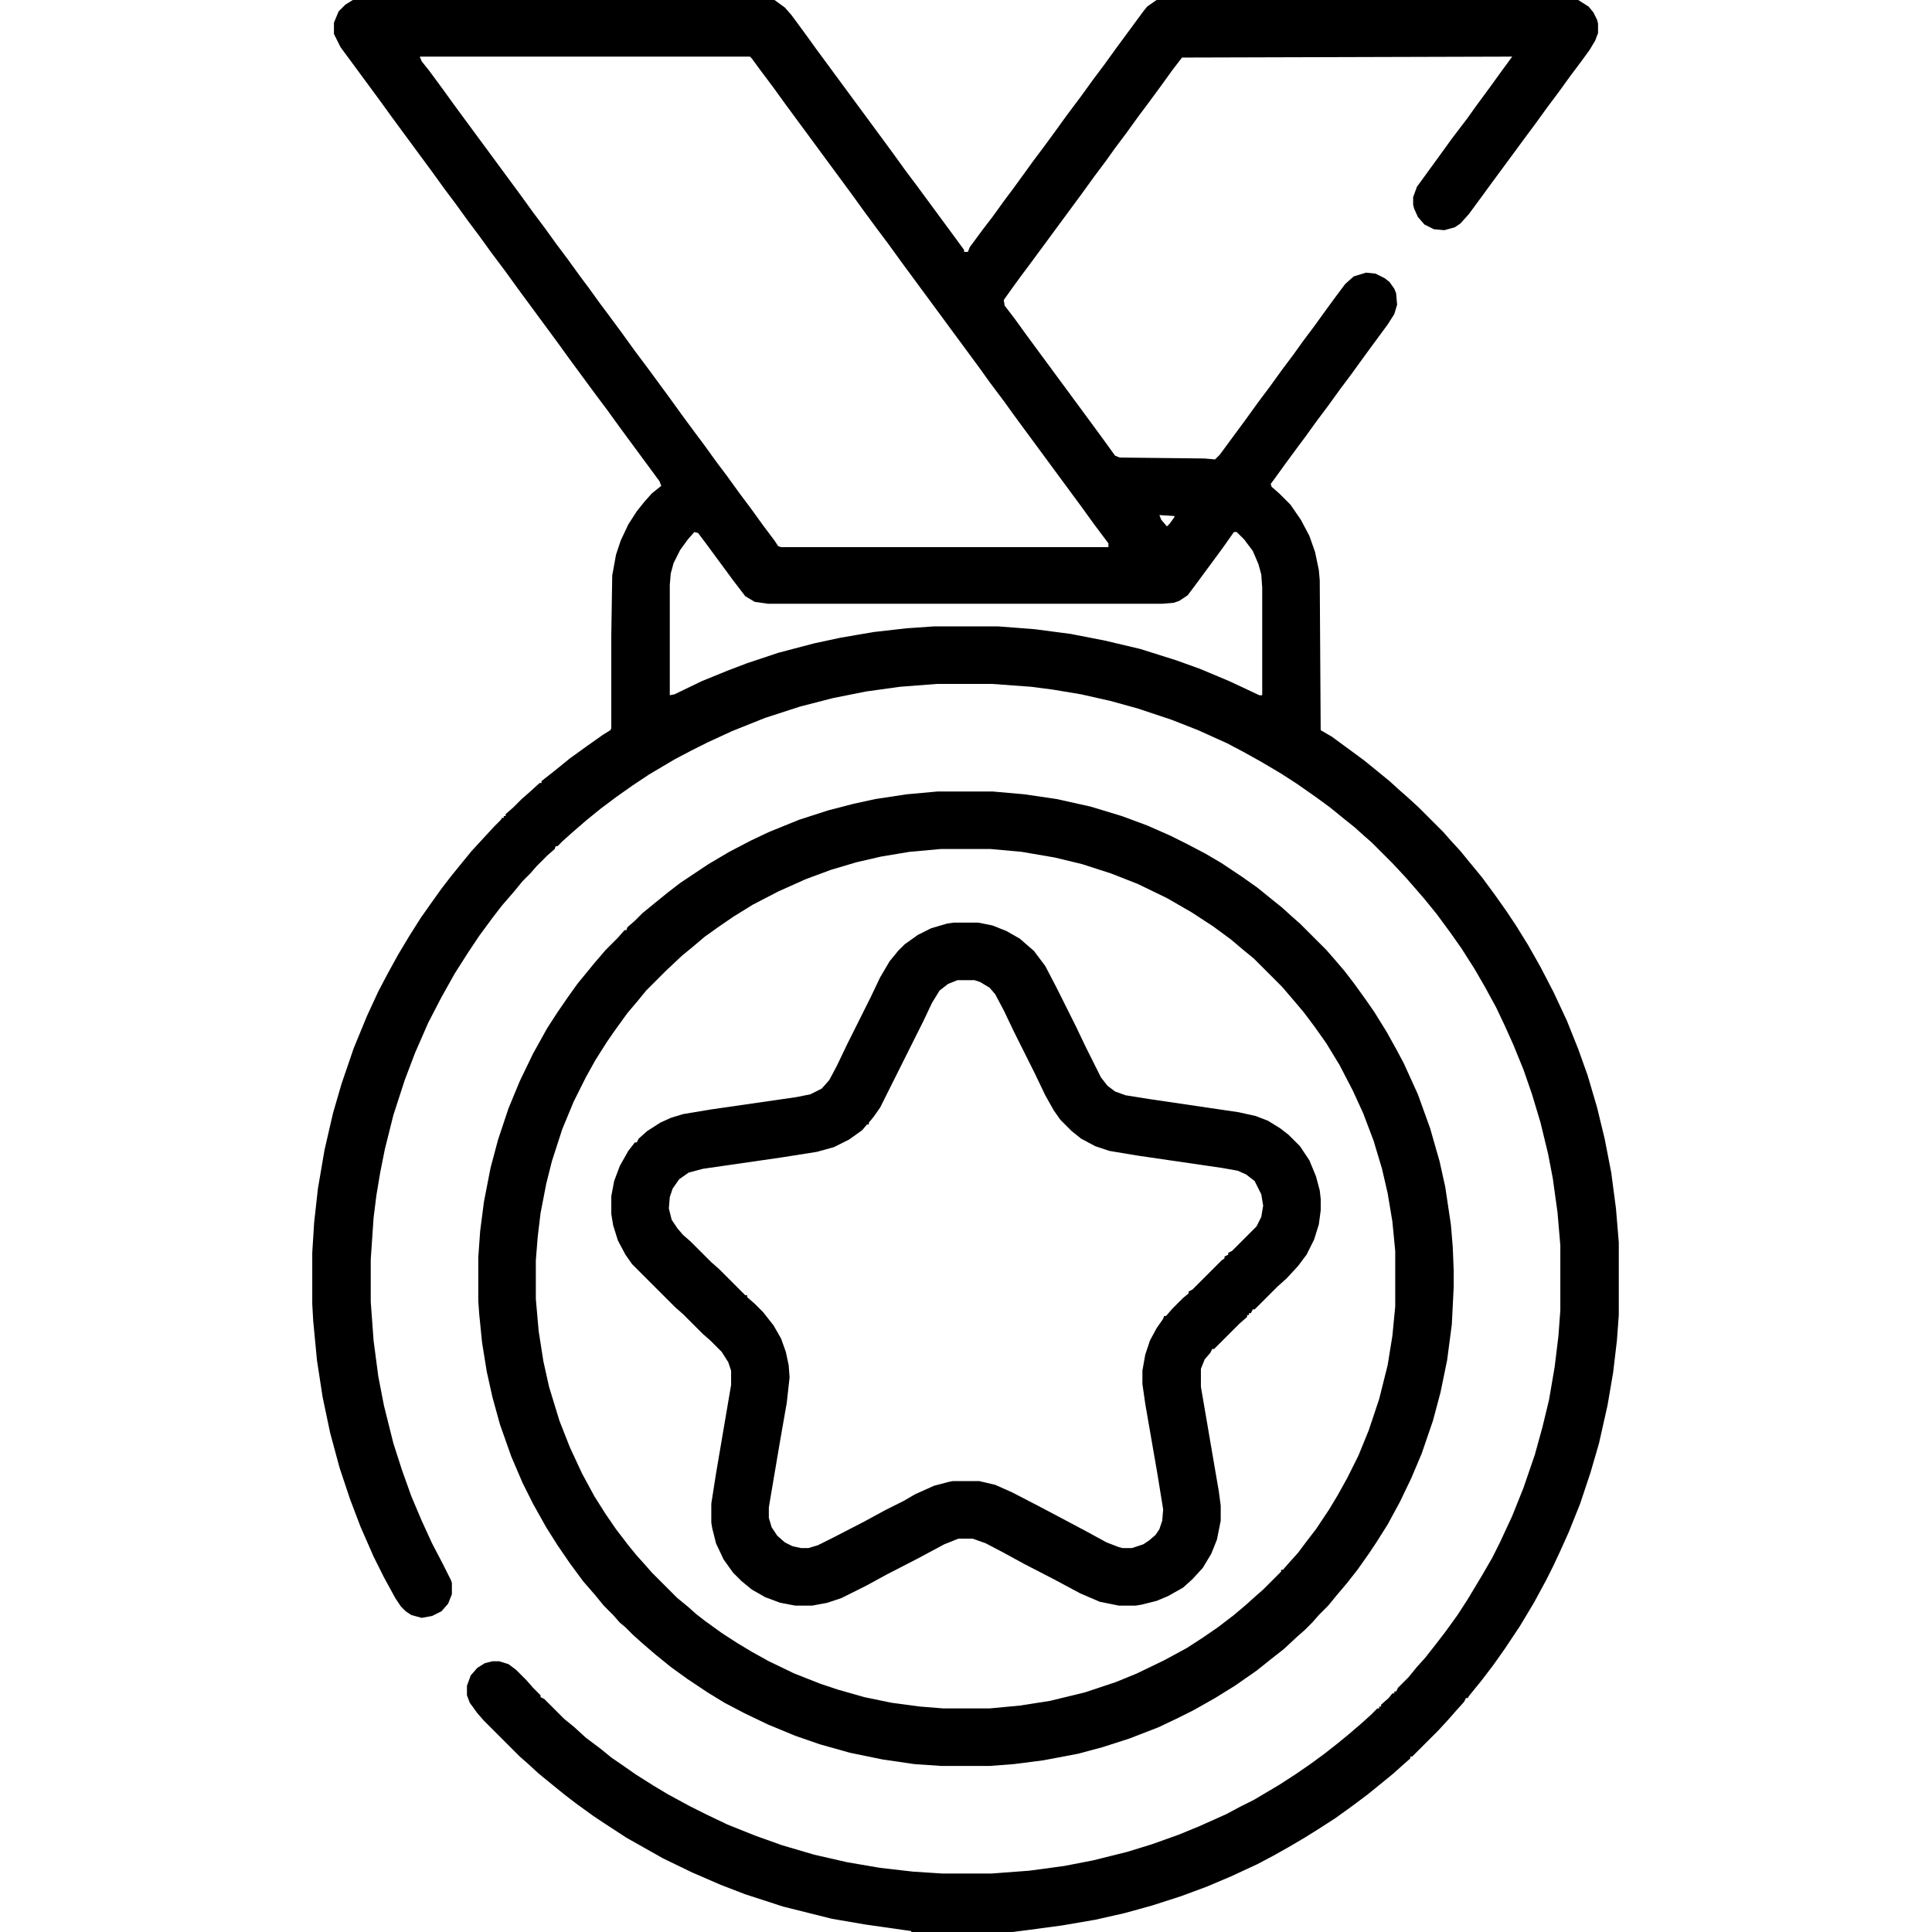 <?xml version="1.0" encoding="UTF-8"?>
<svg version="1.1" viewBox="0 0 2048 2048" width="512" height="512" xmlns="http://www.w3.org/2000/svg">
<path transform="translate(374)" d="m0 0h447l11 8 7 8 14 19 13 18 70 95 11 15 13 18 12 16 42 57 8 11v2h4l2-5 14-19 10-13 13-18 9-12 8-11 13-18 12-16 11-15 13-18 15-20 13-18 12-16 13-18 28-38 4-5 10-7h447l11 7 5 6 4 8 1 4v10l-3 8-6 10-8 11-12 16-13 18-12 16-13 18-6 8-42 57-8 11-14 19-9 10-6 4-11 3-11-1-10-5-7-8-4-9-1-4v-8l4-11 24-33 13-18 16-21 10-14 14-19 13-18 11-15-350 1-10 13-13 18-14 19-9 12-13 18-12 16-10 14-12 16-13 18-56 76-9 12-8 11-10 14 1 6 10 13 13 18 70 95 11 15 13 18 5 2 90 1 11 1 5-5 28-38 13-18 12-16 13-18 12-16 10-14 12-16 13-18 11-15 9-12 9-8 13-4 10 1 10 5 5 4 5 7 2 5 1 12-3 10-7 11-14 19-11 15-13 18-12 16-13 18-12 16-13 18-6 8-14 19-13 18-3 4 1 3 8 7 12 12 11 16 9 17 6 17 4 19 1 11 1 159 12 7 15 11 19 14 16 13 11 9 11 10 8 7 12 11 26 26 7 8 11 12 9 11 14 17 14 19 12 17 10 15 13 21 13 23 14 27 14 30 12 30 10 28 10 34 8 33 7 36 5 38 3 36v77l-2 27-4 34-6 35-9 40-9 31-11 33-12 30-9 20-7 15-8 16-13 24-15 25-16 24-12 17-13 17-13 16-1 2h-2l-2 4-9 10-7 8-11 12-28 28h-2v2l-8 7-10 9-11 9-16 13-16 12-18 13-17 11-16 10-17 10-16 9-17 9-28 13-26 11-27 10-31 10-29 8-31 7-35 6-37 5-16 2h-107v-1l-49-7-35-6-52-13-40-13-26-10-30-13-31-15-39-22-23-15-12-8-18-13-13-10-16-13-11-9-12-11-8-7-38-38-7-8-8-11-3-8v-10l4-11 7-8 8-5 8-2h7l10 3 8 6 11 11 7 8 8 8v2l4 2 21 21 11 9 12 11 16 12 11 9 16 11 10 7 19 12 15 9 24 13 16 8 23 11 30 12 28 10 34 10 35 8 35 6 35 4 31 2h52l40-3 37-5 31-6 36-9 26-8 28-10 22-9 29-13 15-8 14-7 27-16 17-11 16-11 15-11 14-11 11-9 14-12 10-9 7-7h2v-2h2v-2l8-7 4-5h2v-2h2l2-4 11-11 9-11 9-10 11-14 10-13 13-18 11-17 15-25 11-19 8-16 13-28 12-30 12-35 8-29 7-29 6-35 4-33 2-27v-69l-3-35-5-36-5-26-8-33-9-30-9-26-11-27-9-20-9-19-12-22-11-19-14-22-12-17-14-19-13-16-13-15-7-8-14-15-22-22-8-7-10-9-10-8-16-13-15-11-20-14-17-11-22-13-18-10-17-9-31-14-28-11-36-12-29-8-31-7-30-5-23-3-41-3h-59l-39 3-36 5-35 7-35 9-37 12-35 14-26 12-16 8-19 10-27 16-18 12-17 12-16 12-16 13-15 13-10 9-5 5h-2l-1 3-8 7-11 11-7 8-8 8-9 11-13 15-10 13-14 19-12 18-14 22-14 25-14 27-14 32-11 29-12 37-9 36-5 25-4 24-3 24-3 44v45l3 41 5 38 6 31 10 40 9 28 10 28 11 26 11 24 12 23 8 16 1 3v12l-4 10-7 8-10 5-11 2-11-3-6-4-5-5-6-9-12-22-11-22-14-32-11-29-11-33-10-37-8-38-6-39-4-42-1-18v-54l2-32 4-36 7-41 9-39 9-31 13-38 14-34 12-26 10-19 11-20 12-20 12-19 12-17 10-14 10-13 13-16 9-11 24-26 7-7 1-2h2v-2h2v-2l8-7 9-9 8-7 11-10h2v-2l14-11 16-13 18-13 17-12 8-5 1-2v-99l1-63 4-22 5-15 8-17 9-14 8-10 8-9 10-8-2-5-42-57-13-18-12-16-28-38-13-18-42-57-13-18-15-20-13-18-12-16-13-18-12-16-13-18-42-57-13-18-42-57-7-14v-12l5-12 7-7zm71 60 2 5 8 10 14 19 13 18 70 95 13 18 12 16 13 18 12 16 13 18 9 12 13 18 9 12 14 19 13 18 12 16 14 19 11 15 13 18 14 19 9 12 13 18 12 16 13 18 12 16 13 18 12 16 4 6 3 1h347v-4l-15-20-13-18-70-95-13-18-15-20-10-14-84-114-13-18-12-16-14-19-13-18-70-95-13-18-15-20-8-11-2-2zm784 486 2 5 6 7 3-3 5-7v-1zm-493 18-7 8-8 11-7 14-3 11-1 12v117l5-1 29-14 27-11 21-8 33-11 38-10 28-6 35-6 35-4 29-2h68l39 3 38 5 36 7 38 9 38 12 25 9 31 13 32 15h3v-114l-1-14-3-11-6-14-9-12-8-8h-3l-12 17-28 38-9 12-9 6-6 2-12 1h-418l-14-2-10-6-13-17-28-38-9-12z"/>
<path transform="translate(994,839)" d="m0 0h58l34 3 34 5 36 8 33 10 27 10 25 11 16 8 21 11 17 10 21 14 17 12 16 13 10 8 11 10 8 7 28 28 7 8 12 14 10 13 13 18 9 13 13 21 10 18 8 15 15 33 13 36 10 35 6 27 6 40 2 24 1 25v17l-2 40-5 38-7 34-8 30-12 35-11 26-12 25-13 24-12 19-8 12-12 17-11 14-11 13-9 11-10 10-7 8-8 8-8 7-14 13-14 11-15 12-23 16-21 13-23 13-16 8-21 10-31 12-28 9-26 7-37 7-31 4-26 2h-51l-29-2-34-5-34-7-32-9-26-9-29-12-25-12-21-11-18-11-21-14-18-13-16-13-14-12-10-9-8-8-6-5-7-8-10-10-9-11-13-15-14-19-13-19-12-19-14-25-11-22-12-28-12-34-8-29-6-27-5-31-3-30-1-14v-46l2-28 4-31 7-36 8-30 11-33 12-29 14-29 15-27 11-17 11-16 10-14 18-22 12-14 13-13 7-8h2l1-3 8-7 8-8 11-9 16-13 13-10 30-20 22-13 23-12 19-9 32-13 31-10 27-7 23-5 33-5zm3 61-33 3-30 5-26 6-27 8-27 10-29 13-27 14-21 13-16 11-14 10-13 11-11 9-17 16-21 21-9 11-11 13-13 18-9 13-12 19-10 18-13 26-12 29-11 34-6 24-6 31-3 25-2 25v41l3 34 5 32 6 27 11 36 11 28 13 28 13 24 12 19 11 16 13 17 9 11 9 10 7 8 27 27 11 9 9 8 9 7 18 13 17 11 15 9 18 10 27 13 28 11 18 6 28 8 29 6 30 4 25 2h49l32-3 32-5 37-9 33-11 22-9 29-14 24-13 17-11 16-11 17-13 13-11 10-9 8-7 19-19v-2h2l7-8 9-10 9-12 10-13 14-21 9-15 10-18 12-24 11-27 11-33 9-36 5-31 3-31v-59l-3-31-5-30-6-26-9-30-11-29-11-24-14-27-14-23-12-17-12-16-11-13-12-14-30-30-11-9-13-11-19-14-23-15-26-15-31-15-28-11-31-10-29-7-35-6-33-3z"/>
<path transform="translate(1011,978)" d="m0 0h26l15 3 15 6 14 8 15 13 12 16 12 23 20 40 11 23 16 32 7 9 8 6 11 4 25 4 95 14 18 4 13 5 13 8 9 7 12 12 10 15 7 17 4 15 1 9v12l-2 15-5 16-8 16-9 12-12 13-10 9-24 24h-2l-2 4h-2v2h-2v2l-8 7-27 27h-2l-2 4-6 7-4 10v19l19 111 2 15v16l-4 20-6 15-9 15-11 12-10 9-16 9-12 5-16 4-6 1h-18l-20-4-21-9-28-15-31-16-22-12-19-10-14-5h-15l-15 6-28 15-33 17-22 12-26 13-15 5-16 3h-18l-16-3-16-6-14-8-11-9-9-9-10-14-8-17-4-16-1-6v-20l5-32 16-94v-15l-3-9-7-11-12-12-8-7-21-21-8-7-46-46-7-10-8-15-5-16-2-12v-19l3-16 6-16 9-16 7-9h2l2-4 9-8 14-9 11-5 13-4 30-5 90-13 15-3 12-6 8-9 8-15 11-23 25-50 10-21 10-17 9-11 7-7 14-10 14-7 17-5zm4 61-10 4-9 7-8 13-9 19-46 92-7 10-5 6v2h-2l-5 6-14 10-16 8-18 5-38 6-83 12-15 4-10 7-7 10-3 9-1 12 3 12 6 9 6 7 8 7 22 22 8 7 28 28h2v2l8 7 9 9 11 14 8 14 5 14 3 14 1 13-3 27-7 40-10 59-2 12v11l3 10 6 9 8 7 8 4 9 2h8l10-3 16-8 33-17 22-12 20-10 12-7 20-9 15-4 5-1h28l17 4 18 8 27 14 19 10 32 17 22 12 13 5 4 1h10l12-4 6-4 7-6 4-6 3-9 1-12-6-37-13-75-3-21v-14l3-17 5-15 7-13 7-10 1-3h2l7-8 11-11 6-5v-2l4-2 31-31 3-2v-2l4-2v-2l4-2 26-26 5-10 2-12-2-12-7-14-9-7-9-4-17-3-89-13-30-5-15-5-15-8-10-8-12-12-7-10-9-16-11-23-22-44-11-23-9-17-6-7-10-6-6-2z"/>
<path transform="translate(1674)" d="m0 0 2 1z"/>
</svg>
